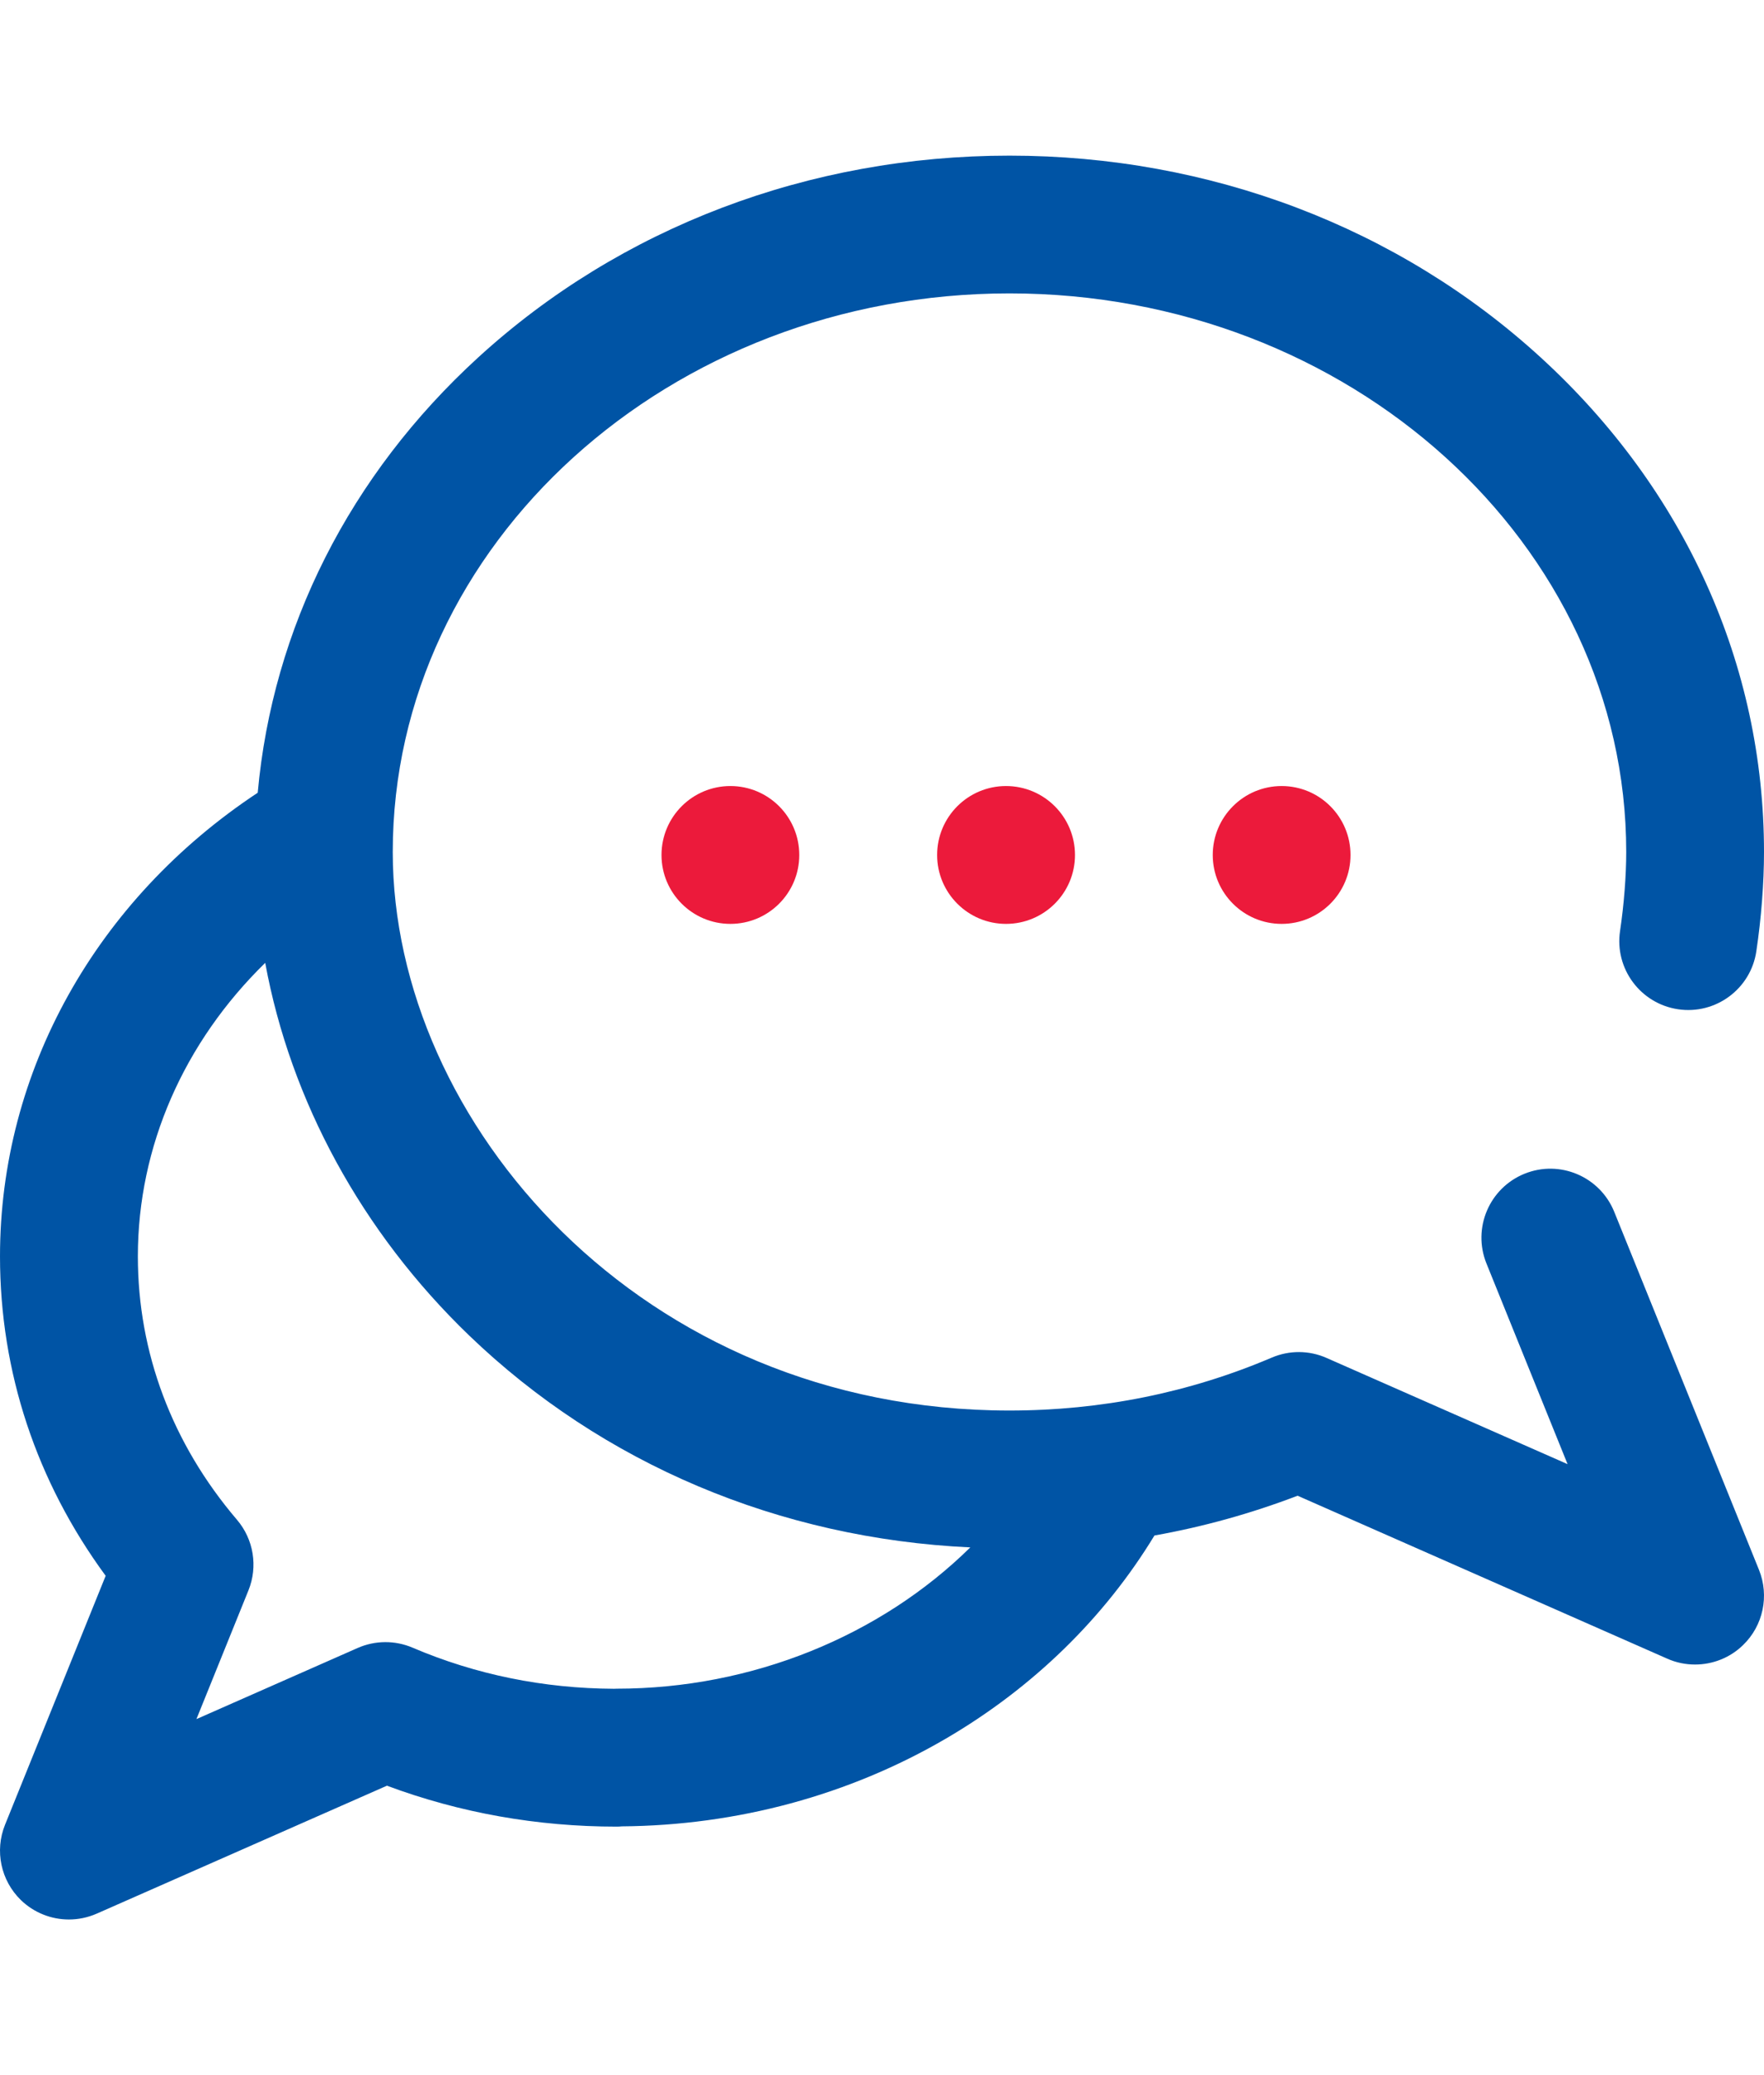 <svg width="17" height="20" viewBox="0 0 20 20" fill="none" xmlns="http://www.w3.org/2000/svg">
<g clip-path="url(#clip0_3680_1030)">
<path d="M18.302 11.976C18.14 11.576 17.685 11.382 17.285 11.544C16.885 11.706 16.692 12.161 16.853 12.561L17.773 14.837L15.041 13.633C14.843 13.545 14.618 13.544 14.419 13.629C13.485 14.027 12.485 14.229 11.445 14.229C7.263 14.229 4.453 10.954 4.453 7.896C4.453 4.404 7.59 1.562 11.445 1.562C15.301 1.562 18.438 4.404 18.438 7.896C18.438 8.168 18.412 8.495 18.368 8.791C18.304 9.218 18.599 9.615 19.025 9.679C19.452 9.743 19.85 9.448 19.913 9.022C19.969 8.647 20 8.247 20 7.896C20 5.774 19.101 3.782 17.469 2.289C15.857 0.813 13.717 0 11.445 0C9.173 0 7.034 0.813 5.421 2.289C3.963 3.623 3.091 5.356 2.922 7.224C1.087 8.438 2.60507e-05 10.385 2.60507e-05 12.481C2.60507e-05 13.791 0.413 15.034 1.198 16.103L0.057 18.926C-0.062 19.221 0.009 19.558 0.237 19.78C0.386 19.924 0.582 20 0.781 20C0.888 20 0.995 19.978 1.096 19.934L4.387 18.483C5.214 18.791 6.089 18.947 6.992 18.947C7.012 18.947 7.031 18.946 7.05 18.944C8.356 18.934 9.626 18.591 10.726 17.948C11.711 17.372 12.521 16.581 13.089 15.646C13.644 15.547 14.186 15.396 14.712 15.195L18.904 17.043C19.005 17.088 19.112 17.109 19.218 17.109C19.418 17.109 19.614 17.033 19.762 16.889C19.991 16.668 20.062 16.33 19.943 16.035L18.302 11.976ZM6.992 17.383C6.982 17.383 6.971 17.384 6.961 17.384C6.163 17.38 5.395 17.224 4.678 16.918C4.479 16.833 4.254 16.834 4.056 16.921L2.227 17.728L2.817 16.268C2.926 15.998 2.876 15.69 2.687 15.468C1.951 14.605 1.563 13.572 1.563 12.481C1.563 11.233 2.088 10.05 3.007 9.153C3.293 10.713 4.1 12.204 5.318 13.377C6.833 14.835 8.837 15.68 11.001 15.781C9.985 16.782 8.531 17.383 6.992 17.383Z" fill="#0054A5"/>
<path d="M11.406 8.711C11.838 8.711 12.188 8.361 12.188 7.93C12.188 7.498 11.838 7.148 11.406 7.148C10.975 7.148 10.625 7.498 10.625 7.93C10.625 8.361 10.975 8.711 11.406 8.711Z" fill="#EC1A3B"/>
<path d="M14.531 8.711C14.963 8.711 15.312 8.361 15.312 7.93C15.312 7.498 14.963 7.148 14.531 7.148C14.1 7.148 13.75 7.498 13.75 7.93C13.75 8.361 14.1 8.711 14.531 8.711Z" fill="#EC1A3B"/>
<path d="M8.281 8.711C8.713 8.711 9.062 8.361 9.062 7.93C9.062 7.498 8.713 7.148 8.281 7.148C7.85 7.148 7.5 7.498 7.5 7.93C7.5 8.361 7.85 8.711 8.281 8.711Z" fill="#EC1A3B"/>
</g>
<defs>
<clipPath id="clip0_3680_1030">
<rect width="20" height="20" fill="white"/>
</clipPath>
</defs>
</svg>
